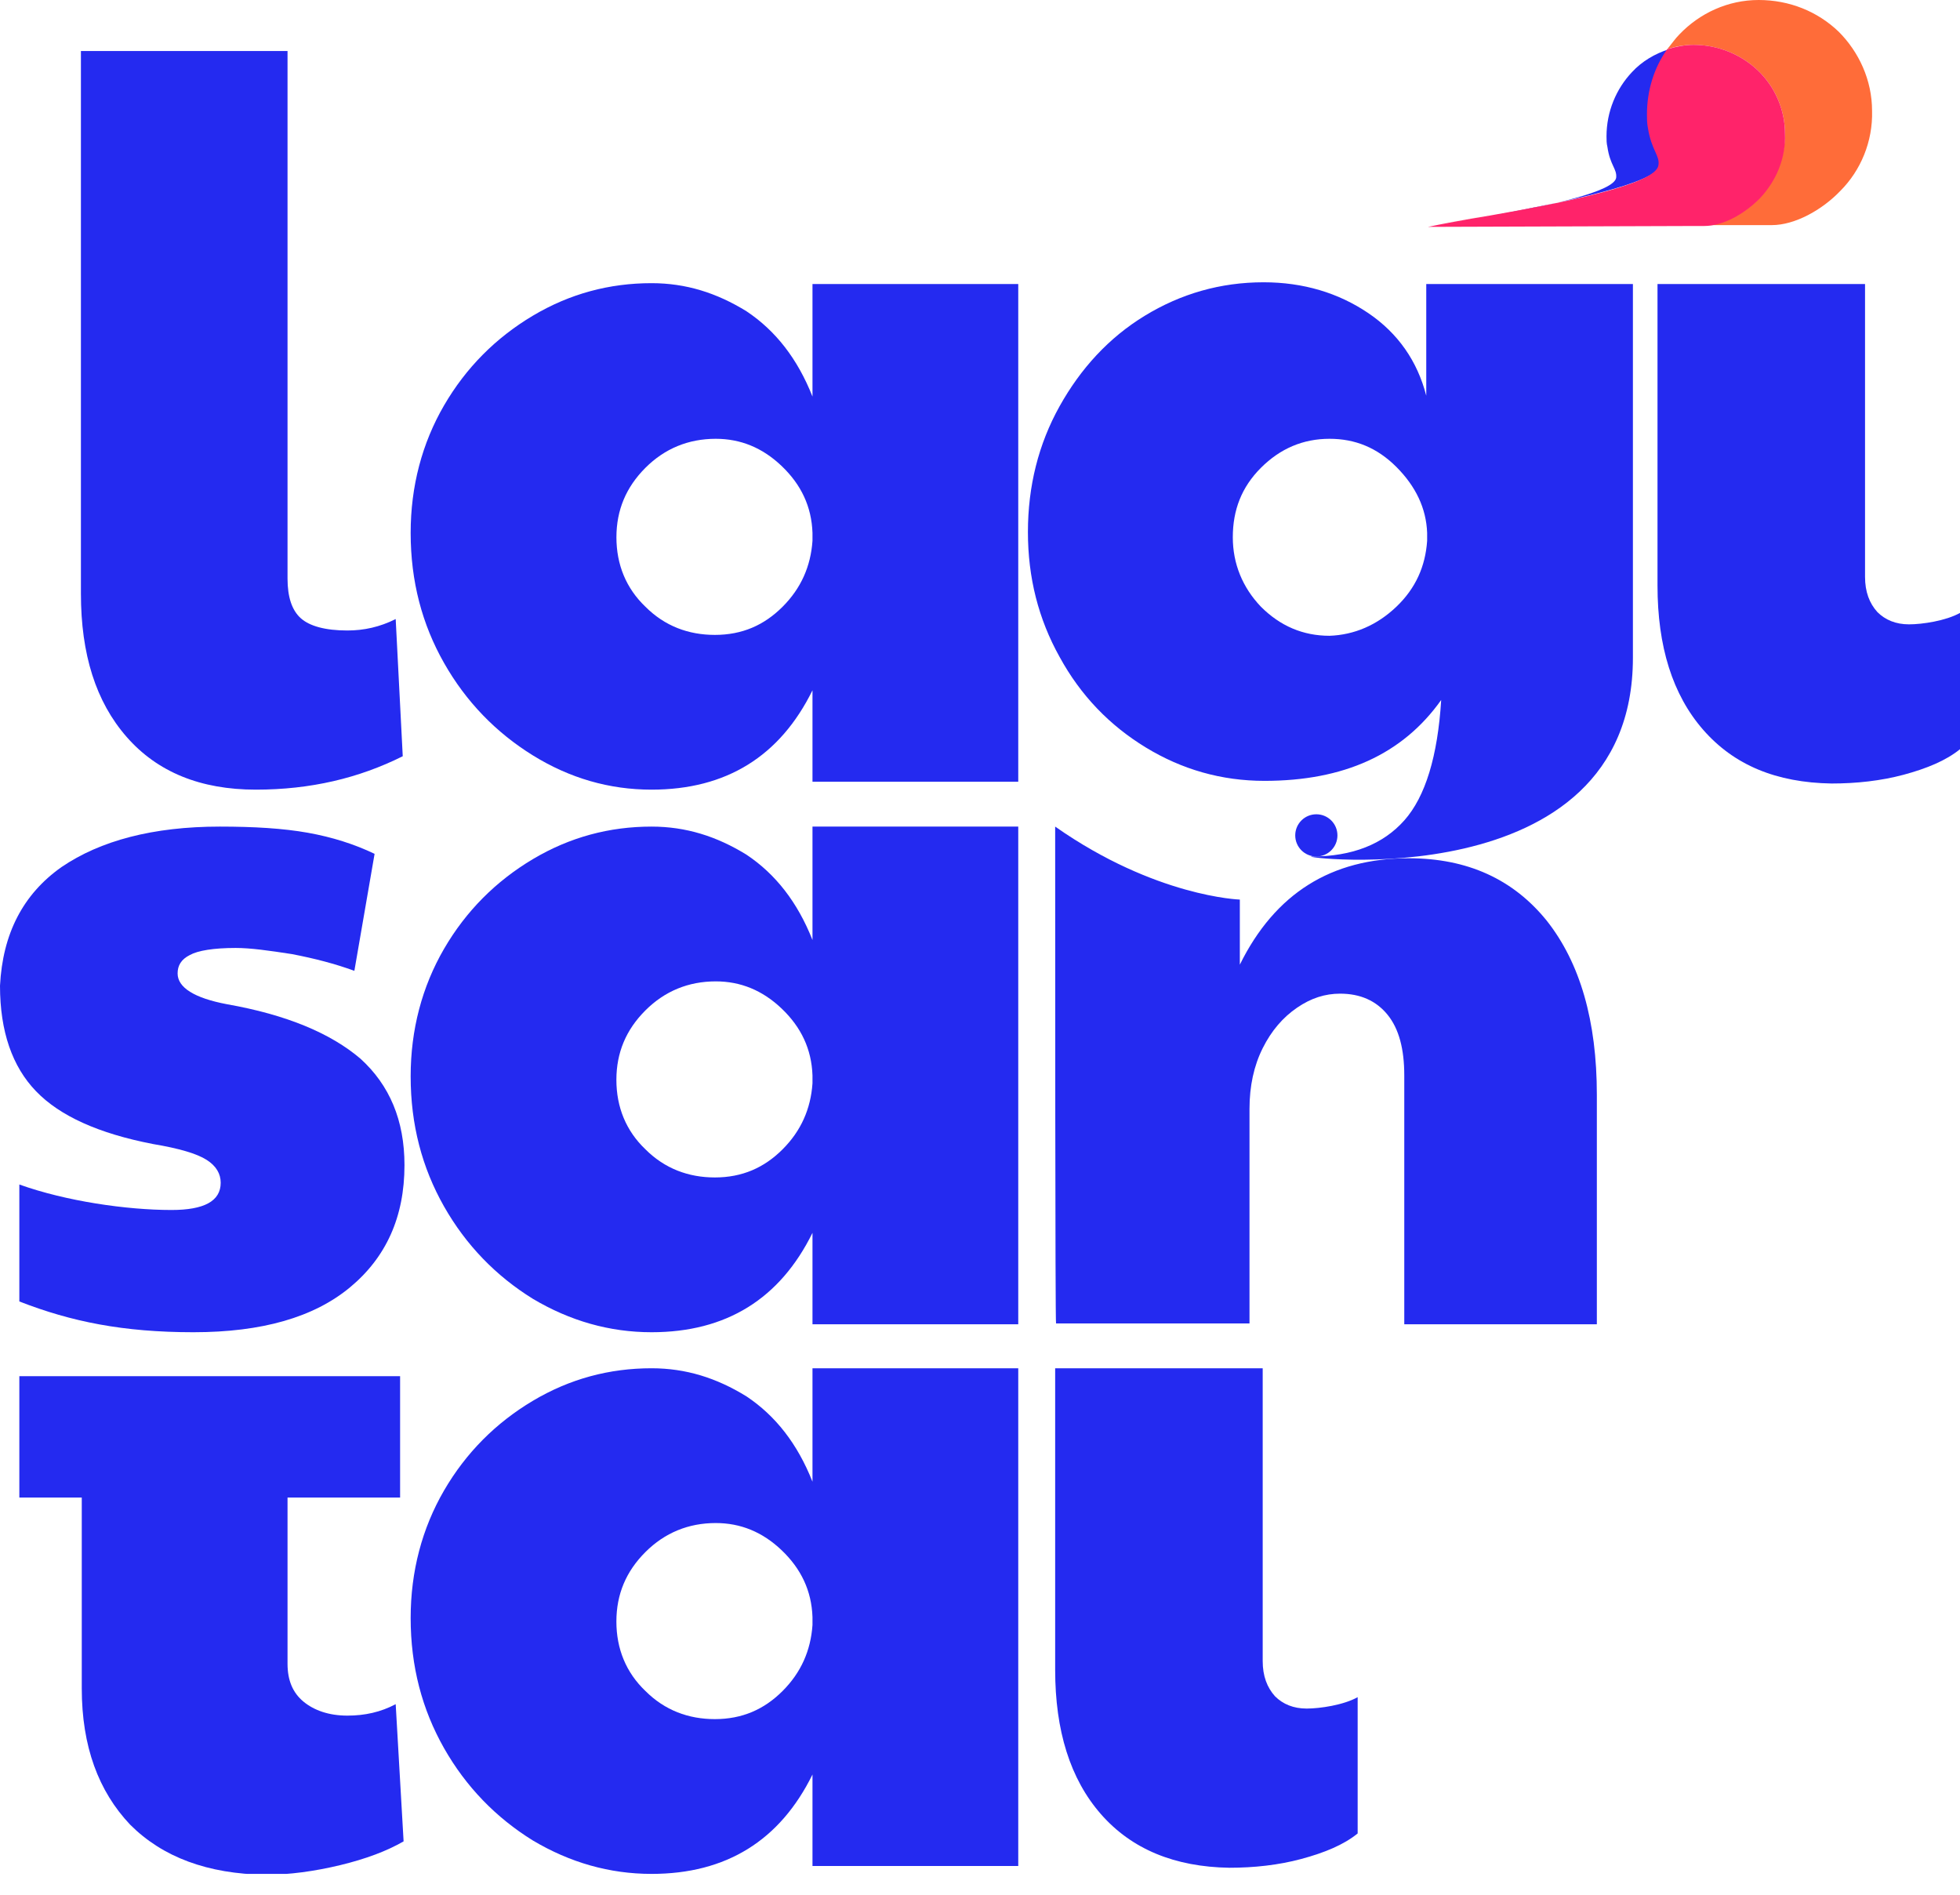<svg width="60" height="58" viewBox="0 0 60 58" fill="none" xmlns="http://www.w3.org/2000/svg">
<g clip-path="url(#clip0_680_7632)">
<path d="M3.876 22.557C2.934 21.48 2.477 20.027 2.477 18.17V1.561H8.802V17.712C8.802 18.277 8.937 18.681 9.206 18.923C9.475 19.166 9.96 19.3 10.633 19.3C11.144 19.3 11.629 19.192 12.113 18.95L12.329 23.149C10.983 23.822 9.502 24.172 7.833 24.172C6.137 24.172 4.818 23.634 3.876 22.557Z" fill="#242AF0"/>
<path d="M16.312 23.123C15.182 22.423 14.267 21.481 13.594 20.296C12.921 19.112 12.571 17.793 12.571 16.312C12.571 14.886 12.921 13.567 13.594 12.409C14.267 11.252 15.182 10.337 16.312 9.664C17.443 8.991 18.654 8.668 19.946 8.668C20.996 8.668 21.938 8.964 22.853 9.529C23.742 10.121 24.415 10.983 24.872 12.14V8.695H31.171V23.93H24.872V21.131C23.876 23.15 22.234 24.172 19.946 24.172C18.654 24.172 17.443 23.823 16.312 23.123ZM23.957 18.573C24.522 18.008 24.818 17.335 24.872 16.555V16.312C24.845 15.505 24.522 14.832 23.93 14.267C23.338 13.701 22.665 13.432 21.911 13.432C21.077 13.432 20.35 13.728 19.758 14.32C19.166 14.913 18.87 15.613 18.87 16.447C18.87 17.282 19.166 18.008 19.758 18.573C20.35 19.166 21.077 19.435 21.884 19.435C22.719 19.435 23.392 19.139 23.957 18.573Z" fill="#242AF0"/>
<path d="M40.161 26.218C41.4 26.218 42.342 25.841 42.988 25.114C43.634 24.388 44.011 23.149 44.118 21.427C42.934 23.096 41.131 23.903 38.708 23.903C37.389 23.903 36.178 23.553 35.074 22.88C33.97 22.207 33.082 21.292 32.436 20.108C31.79 18.95 31.467 17.685 31.467 16.285C31.467 14.886 31.79 13.594 32.436 12.436C33.082 11.279 33.944 10.336 35.047 9.664C36.151 8.991 37.362 8.641 38.681 8.641C39.892 8.641 40.969 8.964 41.884 9.583C42.8 10.202 43.392 11.063 43.661 12.113V8.694H49.987V20.135C49.987 27.591 39.489 26.218 40.161 26.218ZM42.746 18.573C43.338 18.008 43.634 17.335 43.688 16.555V16.312C43.661 15.559 43.338 14.886 42.746 14.293C42.153 13.701 41.48 13.432 40.7 13.432C39.892 13.432 39.193 13.728 38.6 14.32C38.008 14.912 37.739 15.612 37.739 16.447C37.739 17.254 38.035 17.981 38.6 18.573C39.193 19.166 39.892 19.462 40.7 19.462C41.454 19.435 42.153 19.139 42.746 18.573Z" fill="#242AF0"/>
<path d="M52.14 22.342C51.198 21.265 50.74 19.785 50.74 17.927V8.695H57.093V17.658C57.093 18.116 57.227 18.466 57.47 18.735C57.712 18.977 58.035 19.112 58.439 19.112C58.843 19.112 59.569 19.004 60 18.762V22.934C59.569 23.284 58.977 23.526 58.277 23.715C57.577 23.903 56.824 23.984 56.07 23.984C54.374 23.957 53.082 23.419 52.14 22.342Z" fill="#242AF0"/>
<path d="M0.592 39.839V36.259C2.019 36.77 3.876 37.039 5.249 37.039C6.245 37.039 6.756 36.77 6.756 36.205C6.756 35.935 6.622 35.693 6.326 35.505C6.03 35.316 5.491 35.155 4.684 35.02C3.015 34.697 1.83 34.159 1.104 33.405C0.377 32.652 0 31.575 0 30.175C0.081 28.587 0.7 27.376 1.884 26.541C3.069 25.734 4.684 25.303 6.729 25.303C7.779 25.303 8.668 25.357 9.421 25.491C10.175 25.626 10.848 25.841 11.467 26.137L10.848 29.718C10.256 29.502 9.637 29.341 8.937 29.206C8.237 29.098 7.672 29.018 7.214 29.018C6.541 29.018 6.057 29.098 5.814 29.233C5.545 29.368 5.437 29.556 5.437 29.798C5.437 30.229 5.949 30.552 6.945 30.74C8.775 31.063 10.121 31.629 11.036 32.409C11.925 33.217 12.382 34.294 12.382 35.666C12.382 37.255 11.817 38.493 10.713 39.408C9.61 40.323 8.022 40.781 5.922 40.781C3.769 40.781 2.18 40.458 0.592 39.839Z" fill="#242AF0"/>
<path d="M16.312 39.758C15.182 39.058 14.266 38.116 13.593 36.931C12.921 35.747 12.571 34.428 12.571 32.948C12.571 31.521 12.921 30.202 13.593 29.045C14.266 27.887 15.182 26.972 16.312 26.299C17.443 25.626 18.654 25.303 19.946 25.303C20.996 25.303 21.938 25.599 22.853 26.164C23.741 26.756 24.414 27.618 24.872 28.775V25.303H31.171V40.538H24.872V37.739C23.876 39.758 22.234 40.781 19.946 40.781C18.654 40.781 17.443 40.431 16.312 39.758ZM23.957 35.182C24.522 34.617 24.818 33.944 24.872 33.163V32.921C24.845 32.113 24.522 31.44 23.93 30.875C23.338 30.31 22.665 30.041 21.911 30.041C21.077 30.041 20.35 30.337 19.758 30.929C19.165 31.521 18.869 32.221 18.869 33.055C18.869 33.89 19.165 34.617 19.758 35.182C20.35 35.774 21.077 36.043 21.884 36.043C22.719 36.043 23.392 35.747 23.957 35.182Z" fill="#242AF0"/>
<path d="M32.301 25.303C35.37 27.456 37.954 27.537 37.954 27.537V29.529C39.031 27.349 40.754 26.272 43.123 26.272C44.926 26.272 46.326 26.918 47.349 28.183C48.371 29.475 48.883 31.252 48.883 33.513V40.538H42.988V32.921C42.988 32.113 42.826 31.494 42.477 31.063C42.127 30.633 41.642 30.417 41.023 30.417C40.565 30.417 40.135 30.552 39.704 30.848C39.273 31.144 38.923 31.548 38.654 32.086C38.385 32.625 38.25 33.244 38.25 33.944V40.512H32.328C32.301 40.538 32.301 28.56 32.301 25.303Z" fill="#242AF0"/>
<path d="M3.984 55.855C3.015 54.832 2.503 53.459 2.503 51.682V45.841H0.592V42.127H2.961H8.775H12.248V45.841H8.802V50.929C8.802 51.44 8.964 51.817 9.287 52.086C9.61 52.355 10.067 52.517 10.633 52.517C11.171 52.517 11.655 52.409 12.113 52.167L12.355 56.366C11.844 56.662 11.198 56.904 10.417 57.093C9.637 57.281 8.856 57.389 8.129 57.389C6.353 57.362 4.98 56.851 3.984 55.855Z" fill="#242AF0"/>
<path d="M16.312 56.339C15.182 55.639 14.266 54.697 13.593 53.513C12.921 52.328 12.571 51.009 12.571 49.529C12.571 48.102 12.921 46.783 13.593 45.626C14.266 44.468 15.182 43.553 16.312 42.88C17.443 42.207 18.654 41.884 19.946 41.884C20.996 41.884 21.938 42.18 22.853 42.746C23.741 43.338 24.414 44.199 24.872 45.357V41.884H31.171V57.12H24.872V54.32C23.876 56.339 22.234 57.362 19.946 57.362C18.654 57.362 17.443 57.012 16.312 56.339ZM23.957 51.763C24.522 51.198 24.818 50.525 24.872 49.744V49.502C24.845 48.694 24.522 48.022 23.93 47.456C23.338 46.891 22.665 46.622 21.911 46.622C21.077 46.622 20.35 46.918 19.758 47.51C19.165 48.102 18.869 48.802 18.869 49.637C18.869 50.471 19.165 51.198 19.758 51.763C20.35 52.355 21.077 52.624 21.884 52.624C22.719 52.624 23.392 52.328 23.957 51.763Z" fill="#242AF0"/>
<path d="M33.701 55.532C32.759 54.455 32.301 52.974 32.301 51.117V41.884H38.654V50.848C38.654 51.306 38.789 51.656 39.031 51.925C39.273 52.167 39.596 52.301 40 52.301C40.404 52.301 41.131 52.194 41.561 51.952V56.124C41.131 56.474 40.538 56.716 39.839 56.904C39.139 57.093 38.385 57.174 37.631 57.174C35.962 57.147 34.643 56.608 33.701 55.532Z" fill="#242AF0"/>
<path d="M40.296 26.218C40.653 26.218 40.942 25.929 40.942 25.572C40.942 25.215 40.653 24.926 40.296 24.926C39.939 24.926 39.65 25.215 39.65 25.572C39.65 25.929 39.939 26.218 40.296 26.218Z" fill="#242AF0"/>
<path d="M43.769 6.918C44.145 6.837 44.872 6.729 45.68 6.568C44.845 6.729 44.145 6.837 43.769 6.918Z" fill="#FF6C39"/>
<path d="M56.285 0.969C55.639 0.35 54.778 0 53.836 0C52.894 0 52.032 0.404 51.413 1.05C51.279 1.184 51.171 1.346 51.036 1.507C51.279 1.427 51.548 1.373 51.844 1.373C52.598 1.373 53.297 1.669 53.809 2.153C54.32 2.638 54.643 3.338 54.643 4.092C54.643 4.845 54.347 5.545 53.863 6.057C53.405 6.541 52.732 6.891 52.167 6.891H53.567C53.567 6.891 54.213 6.891 54.24 6.891C54.94 6.891 55.774 6.433 56.339 5.841C56.958 5.222 57.335 4.334 57.308 3.392C57.308 2.45 56.904 1.588 56.285 0.969Z" fill="#FF6C39"/>
<path d="M51.656 6.891C51.656 6.891 51.79 6.891 51.925 6.891L43.769 6.919L51.656 6.891Z" fill="#242AF0"/>
<path d="M50.821 5.06C50.875 4.737 50.579 4.576 50.498 3.903C50.471 3.768 50.471 3.634 50.471 3.499C50.471 2.746 50.686 2.073 51.09 1.507C50.659 1.642 50.256 1.884 49.959 2.207C49.475 2.719 49.179 3.418 49.179 4.172C49.179 4.28 49.179 4.388 49.206 4.495C49.287 5.06 49.502 5.168 49.475 5.437C49.421 5.868 47.402 6.299 45.733 6.595C47.806 6.191 50.713 5.626 50.821 5.06Z" fill="#242AF0"/>
<path d="M54.643 4.092C54.643 3.338 54.32 2.638 53.809 2.153C53.297 1.669 52.597 1.373 51.844 1.373C51.575 1.373 51.306 1.427 51.036 1.507C50.633 2.073 50.417 2.773 50.417 3.499C50.417 3.634 50.417 3.768 50.444 3.903C50.552 4.603 50.821 4.764 50.767 5.061C50.686 5.653 47.779 6.218 45.626 6.595C44.818 6.729 44.092 6.864 43.715 6.945L51.871 6.918H51.898H52.032C52.059 6.918 52.086 6.918 52.113 6.918H52.167C52.732 6.918 53.378 6.568 53.863 6.083C54.374 5.545 54.67 4.845 54.643 4.092Z" fill="#FF236A"/>
</g>
<defs>
<clipPath id="clip0_680_7632">
<rect width="60" height="57.362" fill="white"/>
</clipPath>
</defs>
</svg>
